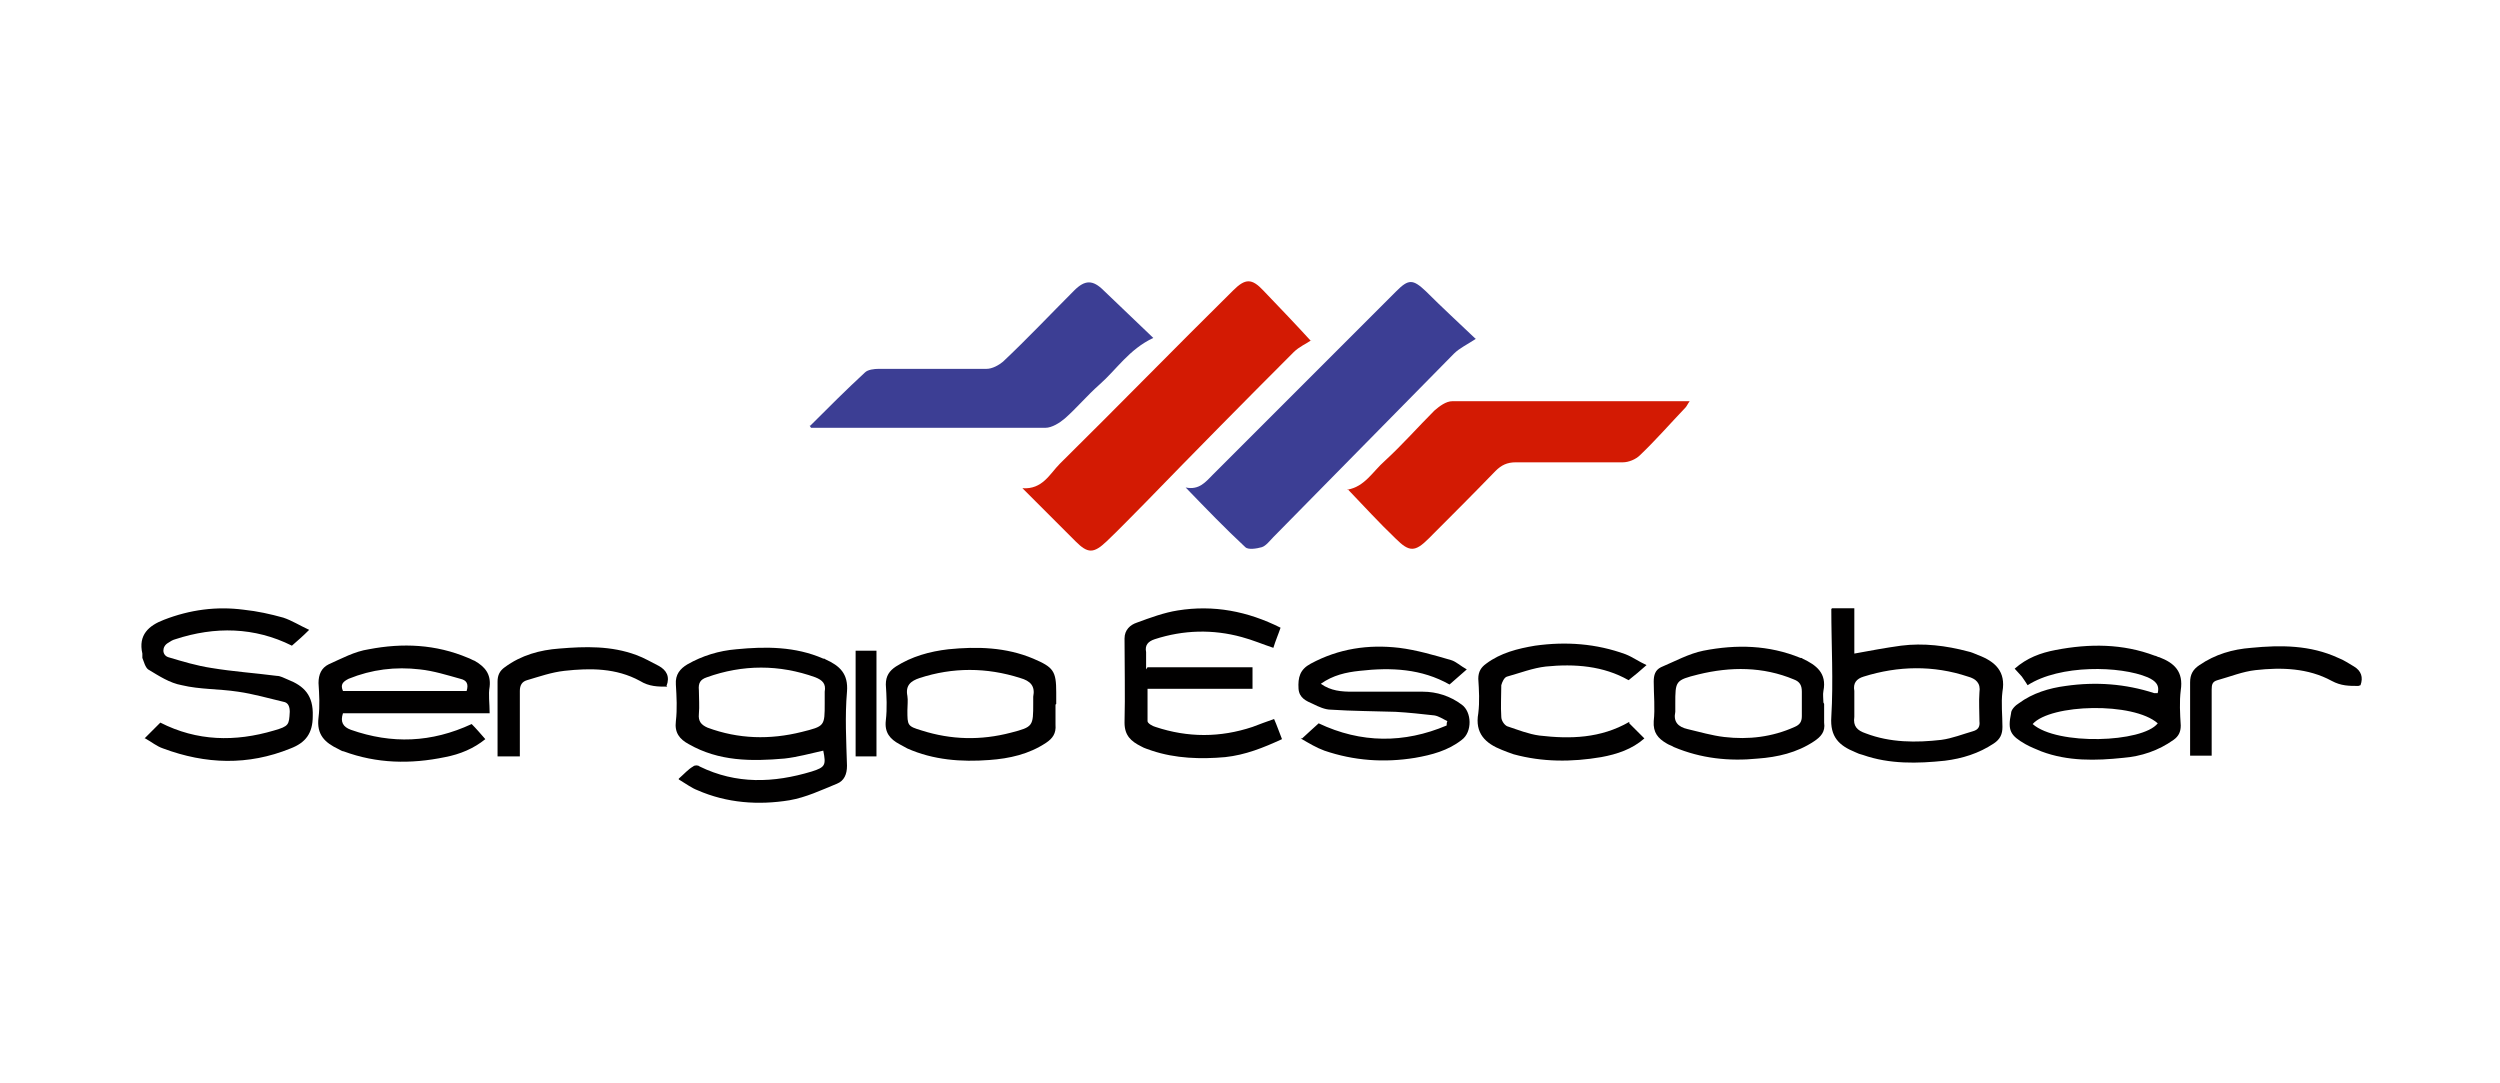 <svg viewBox="0 0 347.7 150.6" version="1.1" xmlns="http://www.w3.org/2000/svg">
  <defs>
    <style>
      .cls-1 {
        fill: #010000;
      }

      .cls-2 {
        fill: #3c3e94;
      }

      .cls-3 {
        fill: #d31a03;
      }
    </style>
  </defs>
  
  <g>
    <g id="Capa_1">
      <g>
        <path d="M182.4,47.3c-.7.5-1.7.9-2.5,1.7-6.9,6.9-13.7,13.8-20.5,20.8-1.8,1.8-3.6,3.7-5.5,5.5-1.8,1.7-2.6,1.7-4.3,0-2.4-2.4-4.8-4.8-7.4-7.4,2.8.2,3.8-2,5.2-3.4,8.1-8,16-16.1,24.1-24.1,1.7-1.7,2.6-1.7,4.2,0,2.3,2.4,4.6,4.8,6.6,7" class="cls-3"></path>
        <path d="M205.3,47.1c-1.2.8-2.3,1.3-3.1,2.1-8.4,8.5-16.7,17-25.1,25.5-.5.5-1,1.2-1.6,1.4-.7.2-1.9.4-2.3,0-2.8-2.6-5.4-5.3-8.3-8.3,1.9.4,2.8-.8,3.8-1.8,8.5-8.5,17-17,25.5-25.5,1.7-1.7,2.3-1.7,4.1,0,2.3,2.3,4.7,4.5,6.9,6.6" class="cls-2"></path>
        <path d="M187.4,68.1c2.4-.4,3.5-2.5,5.2-4,2.4-2.2,4.6-4.7,6.9-7,.7-.6,1.6-1.3,2.5-1.3,10.9,0,21.9,0,33,0-.3.4-.4.7-.6.9-2.1,2.2-4.1,4.5-6.3,6.6-.6.6-1.6,1-2.4,1-5,0-9.9,0-14.9,0-1.2,0-2,.4-2.8,1.2-3.1,3.2-6.2,6.3-9.3,9.4-1.9,1.9-2.7,1.9-4.6,0-2.3-2.2-4.4-4.5-6.7-6.9" class="cls-3"></path>
        <path d="M112.7,59.2c2.5-2.5,5-5,7.6-7.4.4-.4,1.3-.5,1.9-.5,5,0,10,0,15,0,.8,0,1.7-.5,2.3-1,3.4-3.2,6.6-6.6,9.9-9.9,1.5-1.5,2.6-1.5,4.1,0,2.3,2.2,4.6,4.4,6.9,6.6-3.4,1.6-5.1,4.4-7.5,6.5-1.7,1.5-3.2,3.3-4.8,4.7-.7.6-1.8,1.3-2.7,1.3-10.9,0-21.8,0-32.6,0l-.2-.3Z" class="cls-2"></path>
        <path d="M94.4,108.3c.8-.7,1.3-1.3,2-1.7.2-.2.7-.2.9,0,5.1,2.5,10.3,2.3,15.6.7,1.9-.6,2-.9,1.6-2.9-1.8.4-3.6.9-5.4,1.1-4.6.4-9.1.4-13.3-2-1.3-.7-2-1.6-1.8-3.2.2-1.7.1-3.4,0-5.1-.1-1.4.6-2.2,1.6-2.8,2.1-1.2,4.4-1.9,6.8-2.1,4.1-.4,8.2-.4,12.1,1.3.1,0,.2,0,.3.1,2,.9,3.2,2,3,4.5-.3,3.4-.1,6.9,0,10.3,0,1.2-.4,2.1-1.4,2.5-2.2.9-4.3,1.9-6.6,2.3-4.3.7-8.7.4-12.8-1.4-.8-.3-1.6-.9-2.6-1.5M114.7,97.8c0-.5,0-1.1,0-1.6.2-1.1-.3-1.6-1.3-2-5-1.8-10.1-1.8-15.1,0-.9.3-1.2.8-1.1,1.8,0,1.1.1,2.2,0,3.3-.1,1,.3,1.5,1.2,1.9,4.3,1.6,8.7,1.7,13.1.6,3.2-.8,3.2-.8,3.2-4" class="cls-1"></path>
        <path d="M68.1,99.2h-20.4c-.4,1.2,0,1.9,1.1,2.3,5.7,2,11.2,1.8,16.8-.8.6.6,1.2,1.3,1.9,2.1-1.6,1.3-3.5,2.1-5.6,2.5-4.8,1-9.5.9-14.1-.8-.2,0-.5-.2-.7-.3-1.9-.9-3.1-2-2.8-4.4.2-1.6.1-3.2,0-4.8,0-1.2.4-2.1,1.4-2.6,1.8-.8,3.6-1.8,5.6-2.1,4.7-.9,9.3-.7,13.8,1.2.3.1.6.3.9.4,1.4.8,2.3,1.8,2.1,3.6-.2,1.1,0,2.3,0,3.7M64.9,96.1c.3-1,0-1.5-.9-1.7-1.8-.5-3.7-1.1-5.6-1.3-3.4-.4-6.7,0-9.9,1.3-.8.4-1.2.8-.8,1.7h17.1Z" class="cls-1"></path>
        <path d="M300,96.7c.5-1.4-.2-2-1.3-2.5-3.8-1.6-12.2-1.8-16.7,1.1-.2-.3-.5-.8-.8-1.2-.3-.3-.6-.7-1-1.1,1.7-1.5,3.6-2.2,5.7-2.6,4.7-.9,9.3-.9,13.8.8.2,0,.4.2.6.2,2.1.8,3.4,2,3,4.6-.2,1.6-.1,3.3,0,4.9,0,.9-.3,1.5-1,2-2.1,1.5-4.5,2.3-7,2.5-3.8.4-7.7.5-11.4-.9-.7-.3-1.5-.6-2.2-1-2.1-1.2-2.5-1.9-2-4.3,0-.5.6-1.1,1.1-1.4,1.9-1.4,4.2-2.1,6.5-2.4,4.2-.6,8.3-.3,12.3,1,.2,0,.4,0,.6,0M282.7,100.7c3.4,3,15.3,2.6,17.4-.1-3.4-3-14.9-2.7-17.4.1" class="cls-1"></path>
        <path d="M20.1,102.7c.8-.8,1.5-1.5,2.2-2.2,5.1,2.6,10.4,2.7,15.8,1.1,2.1-.6,2.1-.8,2.2-2.6,0-.7-.2-1.3-.9-1.4-2.1-.5-4.2-1.1-6.3-1.4-2.6-.4-5.3-.3-7.8-.9-1.7-.3-3.2-1.3-4.7-2.2-.4-.3-.6-1.1-.8-1.6,0-.2,0-.4,0-.6-.6-2.6.9-3.9,3-4.7,3.6-1.4,7.3-1.9,11.1-1.4,1.9.2,3.7.6,5.5,1.1,1.2.4,2.3,1.1,3.6,1.7-.9.9-1.6,1.5-2.4,2.2-5.2-2.6-10.7-2.7-16.2-.9-.4.1-.7.3-1,.5-.9.5-.9,1.7,0,2,2,.6,4,1.2,6,1.5,3,.5,6,.7,9.1,1.1.5,0,1,.3,1.5.5,2.3.9,3.6,2.2,3.5,5.1,0,2.4-1,3.7-3.1,4.5-5.9,2.4-11.8,2.2-17.7,0-.9-.3-1.6-.9-2.5-1.4" class="cls-1"></path>
        <path d="M159.6,92.8h14.6v3h-14.6c0,1.6,0,3,0,4.5,0,.3.7.7,1.1.8,4.5,1.5,9,1.5,13.5,0,1-.4,1.9-.7,3-1.1.4.9.7,1.8,1.1,2.8-2.6,1.2-5.1,2.2-7.9,2.5-3.4.3-6.9.2-10.2-.9-.5-.2-1-.3-1.5-.6-1.4-.7-2.3-1.5-2.3-3.3.1-3.9,0-7.8,0-11.7,0-1.2.8-1.9,1.7-2.2,1.9-.7,3.8-1.4,5.7-1.7,5-.8,9.7.1,14.3,2.4-.3.9-.7,1.8-1,2.8-1.5-.5-2.9-1.1-4.4-1.5-4-1.1-8.1-1-12.1.3-.9.3-1.4.8-1.2,1.8,0,.7,0,1.5,0,2.4" class="cls-1"></path>
        <path d="M254.8,84.6h3.1v6.3c2.2-.4,4.3-.8,6.5-1.1,3.1-.4,6.3,0,9.3.8.5.1.9.3,1.4.5,2.4.9,3.9,2.3,3.4,5.1-.2,1.6,0,3.3,0,4.9,0,1-.3,1.7-1.2,2.3-2.1,1.4-4.4,2.1-6.8,2.4-3.8.4-7.7.5-11.4-.8-.4-.1-.7-.2-1.1-.4-2.2-.9-3.5-2.1-3.3-4.9.3-5,0-10,0-15M257.9,97.9c0,.6,0,1.2,0,1.8-.2,1.3.4,1.9,1.6,2.3,3.4,1.3,7,1.3,10.5.9,1.5-.2,3-.8,4.4-1.2.7-.2,1-.6.9-1.4,0-1.3-.1-2.7,0-4,.2-1.3-.5-1.9-1.6-2.2-4.8-1.6-9.7-1.5-14.5,0-1,.3-1.5.9-1.3,2,0,.6,0,1.3,0,1.9" class="cls-1"></path>
        <path d="M181.1,102.7c.9-.8,1.6-1.5,2.3-2.1,5.9,2.8,11.9,2.8,17.8.3,0-.2,0-.4.1-.6-.6-.3-1.2-.7-1.8-.8-1.8-.2-3.6-.4-5.4-.5-3-.1-6-.1-9-.3-.8,0-1.7-.4-2.5-.8-.9-.4-1.9-.8-2-2.1-.1-1.6.2-2.7,1.7-3.5,3.9-2.1,8-2.7,12.3-2.2,2.4.3,4.8,1,7.2,1.7.7.2,1.3.8,2.2,1.3-.9.8-1.6,1.4-2.4,2.1-3.9-2.2-8.1-2.4-12.5-1.9-1.9.2-3.7.6-5.4,1.8,1.4,1,2.9,1.1,4.4,1.1,3.3,0,6.5,0,9.8,0,1.9,0,3.8.6,5.4,1.8,1.4,1,1.5,3.8,0,4.9-1.9,1.5-4.2,2.1-6.5,2.5-4.3.7-8.5.4-12.6-1-1.1-.4-2.1-1-3.3-1.7" class="cls-1"></path>
        <path d="M253.7,97.9c0,.9,0,1.8,0,2.6.2,1.3-.5,2-1.4,2.6-2.4,1.6-5.1,2.2-7.8,2.4-4,.4-7.9,0-11.7-1.6-.3-.2-.7-.3-1-.5-1.2-.7-1.9-1.5-1.8-3.1.2-1.8,0-3.7,0-5.5,0-.9.2-1.6,1-2,1.9-.8,3.9-1.9,5.9-2.3,4.6-.9,9.1-.8,13.5,1,.1,0,.2,0,.3.1,1.9.9,3.4,2,2.9,4.5-.1.5,0,1.1,0,1.6M233,97.9c0,.4,0,.8,0,1.1-.3,1.4.4,2.1,1.7,2.4,1.7.4,3.4.9,5.1,1.1,3.4.4,6.7,0,9.8-1.4.7-.3,1-.7,1-1.5,0-1.1,0-2.3,0-3.4,0-.9-.3-1.4-1.1-1.7-4.3-1.8-8.8-1.8-13.3-.7-3.2.8-3.2.9-3.2,4.1" class="cls-1"></path>
        <path d="M146.8,98c0,.9,0,1.9,0,2.8.1,1.2-.4,1.9-1.3,2.5-2.4,1.6-5.1,2.2-7.9,2.4-3.9.3-7.8,0-11.4-1.6-.4-.2-.7-.4-1.1-.6-1.3-.7-2.1-1.6-1.9-3.3.2-1.7.1-3.4,0-5,0-1.2.5-1.9,1.4-2.5,2.2-1.4,4.7-2.1,7.3-2.4,4-.4,8-.3,11.8,1.3,2.8,1.2,3.2,1.7,3.2,4.7v1.6M143.7,97.9c0-.3,0-.7,0-1,.3-1.5-.4-2.2-1.8-2.6-4.7-1.5-9.4-1.5-14,0-1.2.4-2,1-1.7,2.5.1.6,0,1.3,0,2,0,2.1,0,2.2,2,2.8,4.1,1.3,8.2,1.4,12.4.3,3.1-.8,3.1-.9,3.1-4.1" class="cls-1"></path>
        <path d="M226.6,100.6c.7.7,1.4,1.4,2.1,2.1-1.7,1.5-3.8,2.2-6,2.6-4.1.7-8.2.7-12.2-.4-.6-.2-1.1-.4-1.6-.6-2.3-.9-3.8-2.3-3.3-5.1.2-1.6.1-3.2,0-4.8,0-1,.4-1.6,1.1-2.1,2-1.5,4.4-2.1,6.8-2.5,4.3-.6,8.5-.3,12.6,1.2,1,.4,1.8,1,2.9,1.5-.9.8-1.6,1.4-2.5,2.1-3.5-2-7.5-2.3-11.5-1.9-1.8.2-3.6.9-5.4,1.4-.4.1-.7.8-.8,1.2,0,1.5-.1,2.9,0,4.4,0,.5.4,1.1.8,1.3,1.5.5,3,1.1,4.5,1.3,4.3.5,8.5.4,12.5-1.9" class="cls-1"></path>
        <path d="M328,95.4c-1.3,0-2.4,0-3.7-.7-3.3-1.8-7-1.9-10.6-1.5-1.8.2-3.5.9-5.3,1.4-.7.2-.8.6-.8,1.3,0,2.6,0,5.3,0,7.9v1.3h-3v-1.3c0-3,0-5.9,0-8.9,0-1.1.4-1.8,1.3-2.4,2.2-1.5,4.6-2.2,7.2-2.4,4.1-.4,8.2-.4,12.1,1.4.8.3,1.5.8,2.2,1.2,1,.6,1.3,1.5.9,2.6" class="cls-1"></path>
        <path d="M92.8,95.5c-1.3,0-2.5,0-3.8-.8-3.3-1.8-6.9-1.8-10.5-1.4-1.8.2-3.5.8-5.2,1.3-.7.2-1,.7-1,1.5,0,2.6,0,5.1,0,7.7v1.4h-3.1v-1.2c0-3.1,0-6.1,0-9.2,0-.9.3-1.5,1-2,2.3-1.7,4.9-2.4,7.6-2.6,3.6-.3,7.2-.4,10.7.9,1.1.4,2.1,1,3.1,1.5,1.1.6,1.6,1.5,1.1,2.8" class="cls-1"></path>
        <rect height="14.7" width="2.9" y="90.5" x="119" class="cls-1"></rect>
      </g>
    </g>
  </g>
</svg>